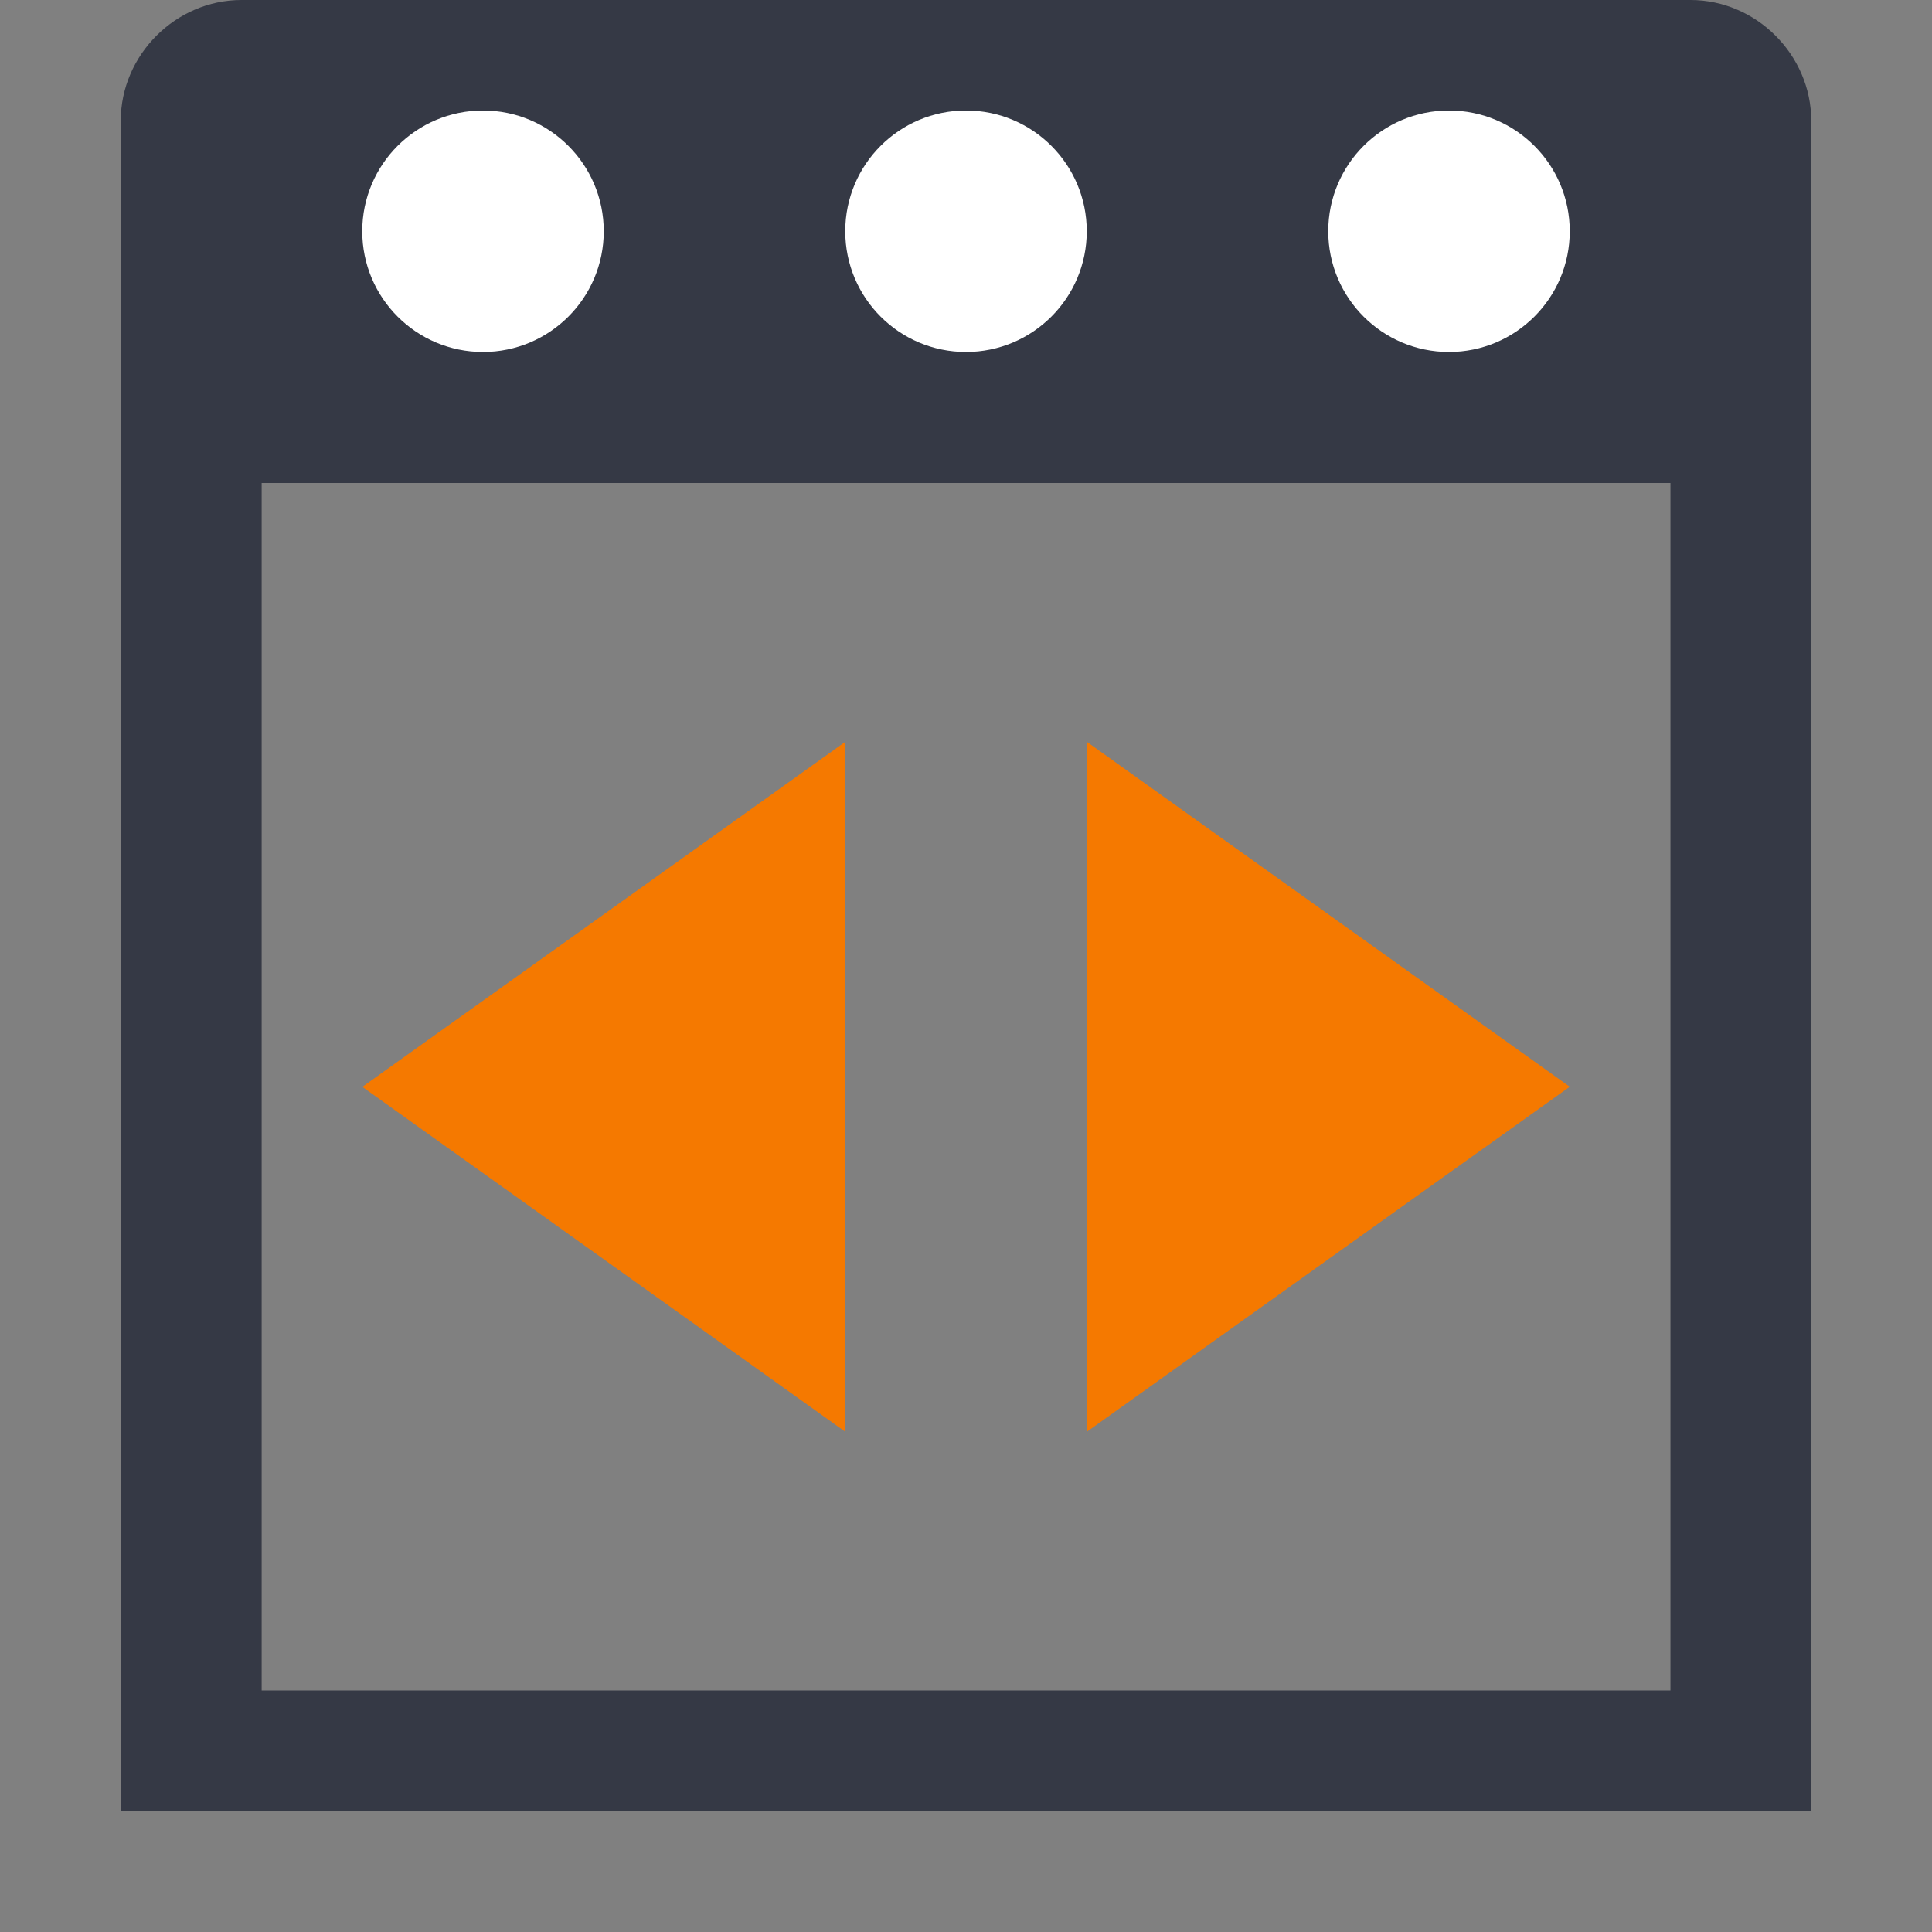 <?xml version="1.0" encoding="UTF-8" standalone="no"?>
<svg
   xmlns:dc="http://purl.org/dc/elements/1.1/"
   xmlns:cc="http://creativecommons.org/ns#"
   xmlns:rdf="http://www.w3.org/1999/02/22-rdf-syntax-ns#"
   xmlns:svg="http://www.w3.org/2000/svg"
   xmlns="http://www.w3.org/2000/svg"
   xmlns:sodipodi="http://sodipodi.sourceforge.net/DTD/sodipodi-0.dtd"
   xmlns:inkscape="http://www.inkscape.org/namespaces/inkscape"
   height="16"
   id="svg7384"
   version="1.1"
   width="16"
   inkscape:version="0.91 r"
   sodipodi:docname="plugin-switcher.svg">
  <rect width="100%" height="100%" fill="#808080" stroke="none"/>
  <sodipodi:namedview
     pagecolor="#ffffff"
     bordercolor="#666666"
     borderopacity="1"
     objecttolerance="10"
     gridtolerance="10"
     guidetolerance="10"
     inkscape:pageopacity="0"
     inkscape:pageshadow="2"
     inkscape:window-width="1437"
     inkscape:window-height="469"
     id="namedview21"
     showgrid="false"
     inkscape:zoom="14.75"
     inkscape:cx="-15.457627"
     inkscape:cy="8"
     inkscape:window-x="146"
     inkscape:window-y="24"
     inkscape:window-maximized="0"
     inkscape:current-layer="g4154" />
  <title
     id="title9167">elementary Symbolic Icon Theme</title>
  <defs
     id="defs7386">
    <filter
       color-interpolation-filters="sRGB"
       id="filter7554">
      <feBlend
         id="feBlend7556"
         in2="BackgroundImage"
         mode="darken" />
    </filter>
    <filter
       color-interpolation-filters="sRGB"
       id="filter7554-7">
      <feBlend
         id="feBlend7556-6"
         in2="BackgroundImage"
         mode="darken" />
    </filter>
  </defs>
  <g
     id="layer9"
     label="status"
     style="display:inline;fill:#353945;fill-opacity:1"
     transform="translate(-333,12)" />
  <g
     id="layer10"
     style="display:inline;fill:#353945;fill-opacity:1"
     transform="translate(-333,12)" />
  <g
     id="layer13"
     style="display:inline;fill:#353945;fill-opacity:1"
     transform="translate(-333,12)" />
  <g
     id="layer14"
     transform="translate(-333,12)"
     style="fill:#353945;fill-opacity:1" />
  <g
     id="layer15"
     style="display:inline;fill:#353945;fill-opacity:1"
     transform="translate(-333,12)" />
  <g
     id="g71291"
     style="display:inline;fill:#353945;fill-opacity:1"
     transform="translate(-333,12)" />
  <g
     id="layer12"
     style="display:inline;fill:#353945;fill-opacity:1"
     transform="translate(-333,12)">
    <path
       d="m 334,-9 0,12 14,0 0,-12 z m 1.167,1 11.667,0 0,10 -11.667,0 z"
       id="path3701-0-3-2-4-2-9-2-1-0"
       style="color:#bebebe;display:inline;overflow:visible;visibility:visible;fill:#353945;fill-opacity:1;fill-rule:nonzero;stroke:none;stroke-width:1;marker:none;enable-background:accumulate"
       inkscape:connector-curvature="0" />
    <g
       id="layer9-1-5"
       transform="matrix(1,0,0,0.999,219.58,-686.56)"
       style="fill:#353945;fill-opacity:1" />
    <path
       d="m 335,-12 c -0.545,0 -1,0.455 -1,1 l 0,2 c 0,0.545 0.455,1 1,1 l 12,0 c 0.545,0 1,-0.455 1,-1 l 0,-2 c 0,-0.545 -0.455,-1 -1,-1 z"
       id="rect4390-7"
       style="color:#bebebe;text-indent:0;text-transform:none;block-progression:tb;fill:#353945;fill-opacity:1;stroke:none"
       inkscape:connector-curvature="0"
       sodipodi:nodetypes="sssssssss" />
    <circle
       style="opacity:1;fill:#ffffff;fill-opacity:1;stroke:none;stroke-width:1;stroke-linejoin:miter;stroke-miterlimit:4;stroke-dasharray:none;stroke-opacity:1"
       id="path4147"
       cx="341"
       cy="-10.085"
       r="1" />
    <circle
       r="1"
       cy="-10.085"
       cx="345"
       id="circle4149"
       style="opacity:1;fill:#ffffff;fill-opacity:1;stroke:none;stroke-width:1;stroke-linejoin:miter;stroke-miterlimit:4;stroke-dasharray:none;stroke-opacity:1" />
    <circle
       r="1"
       cy="-10.085"
       cx="337"
       id="circle4151"
       style="opacity:1;fill:#ffffff;fill-opacity:1;stroke:none;stroke-width:1;stroke-linejoin:miter;stroke-miterlimit:4;stroke-dasharray:none;stroke-opacity:1" />
    <g
       id="g4154"
       transform="translate(-0.339,-0.261)">
      <path
         d="m 340.34,-5.596 0,5.715 -4,-2.857 z"
         id="path4156"
         style="color:#bebebe;display:inline;overflow:visible;visibility:visible;fill:#f57900;fill-opacity:1;fill-rule:nonzero;stroke:none;stroke-width:1;marker:none;enable-background:accumulate"
         inkscape:connector-curvature="0"
         sodipodi:nodetypes="cccc" />
      <path
         sodipodi:nodetypes="cccc"
         inkscape:connector-curvature="0"
         style="color:#bebebe;display:inline;overflow:visible;visibility:visible;fill:#f57900;fill-opacity:1;fill-rule:nonzero;stroke:none;stroke-width:1;marker:none;enable-background:accumulate"
         id="path4152"
         d="m 342.339,0.119 0,-5.715 4,2.857 z" />
    </g>
  </g>
</svg>
